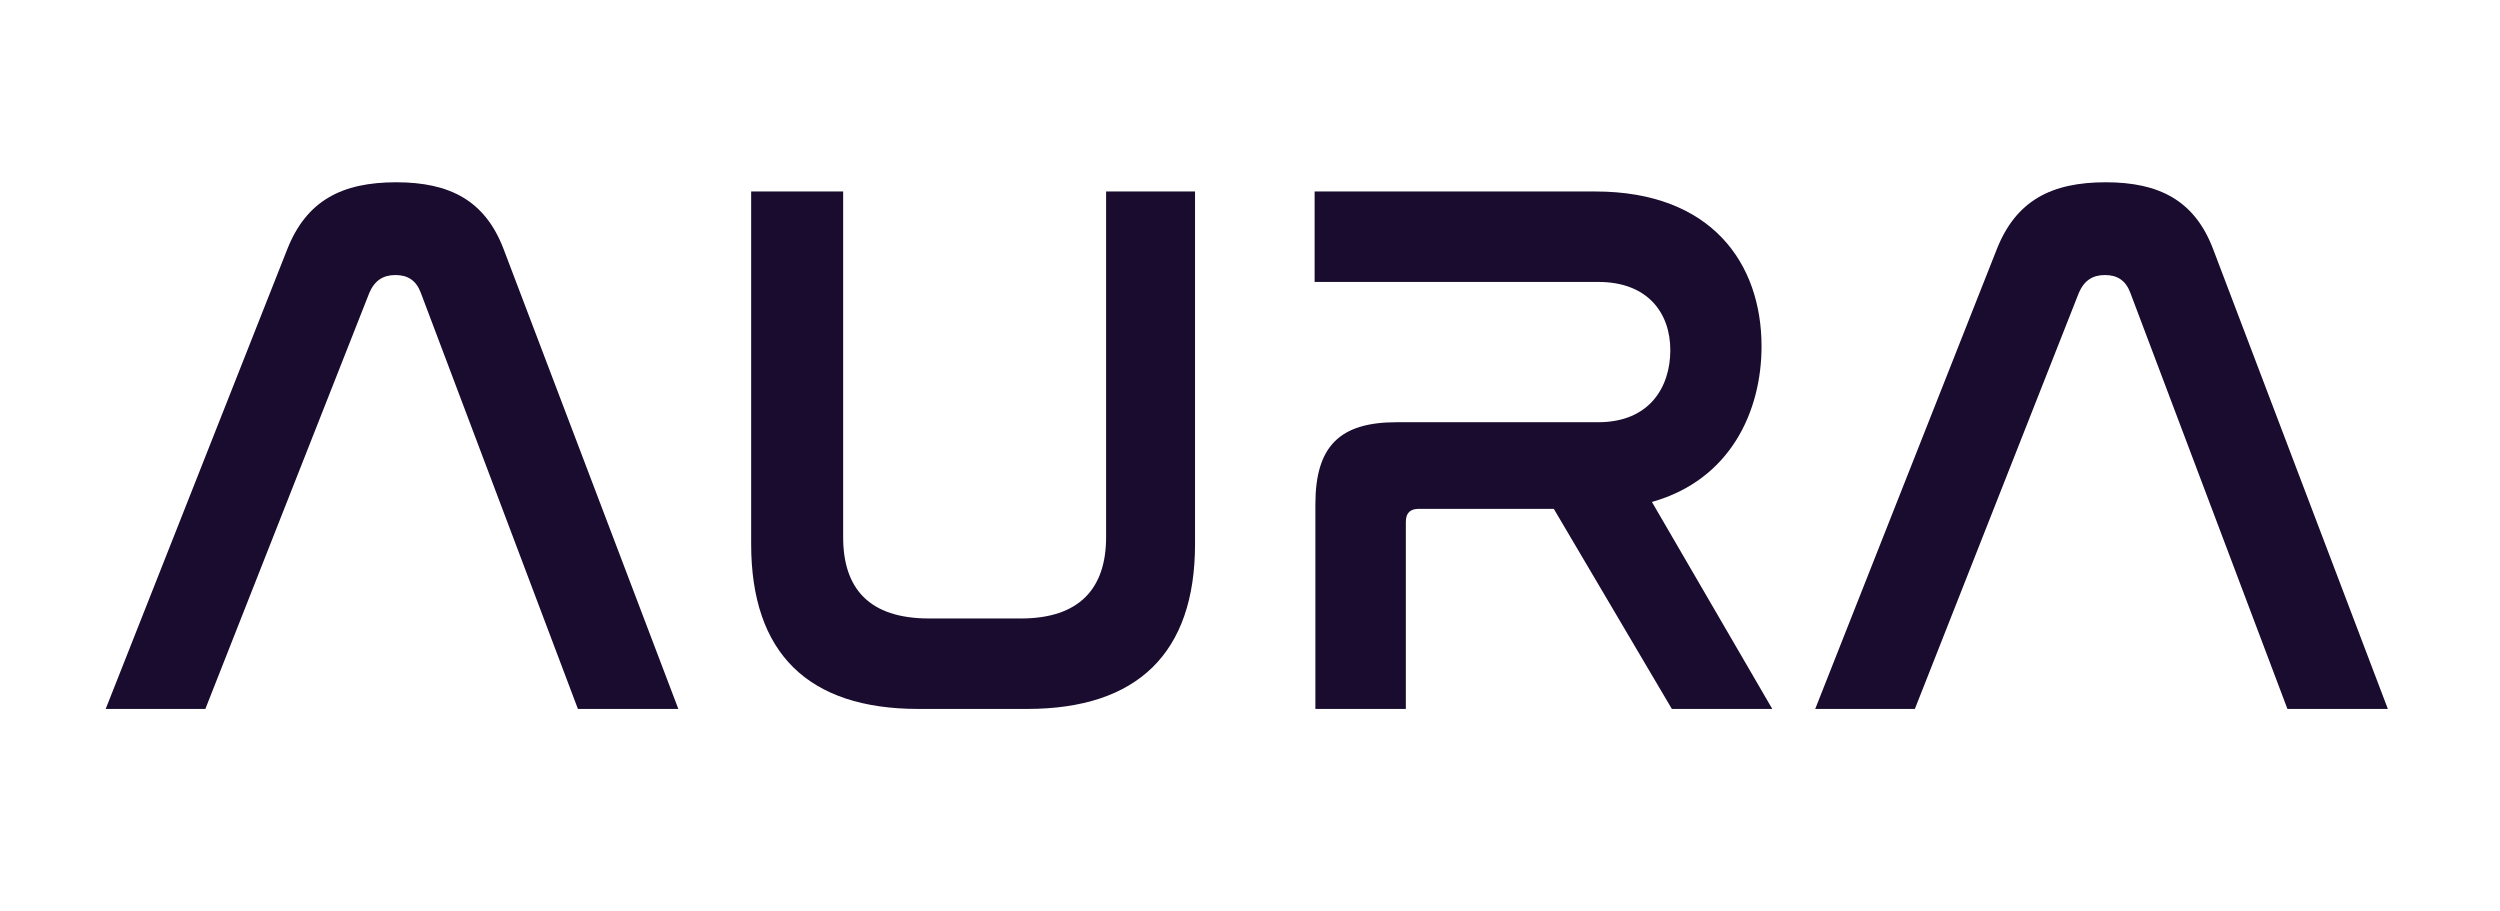 <svg xmlns="http://www.w3.org/2000/svg" xmlns:xlink="http://www.w3.org/1999/xlink" width="1152" zoomAndPan="magnify" viewBox="0 0 864 315" height="420" preserveAspectRatio="xMidYMid meet" version="1.0"><defs><g/></defs><g fill="#190c2f" fill-opacity="1"><g transform="translate(31.492, 245.006)"><g><path d="M 96.172 -143.859 C 98.027 -148.102 100.941 -149.953 105.18 -149.953 C 109.418 -149.953 112.332 -148.102 113.922 -143.859 L 168.234 0 L 202.941 0 L 142.535 -158.961 C 136.18 -175.652 123.992 -182.012 105.445 -182.012 C 86.633 -182.012 74.449 -175.652 67.824 -158.961 L 5.035 0 L 39.477 0 Z M 96.172 -143.859 "/></g></g></g><g fill="#190c2f" fill-opacity="1"><g transform="translate(239.203, 245.006)"><g><path d="M 20.398 -178.832 L 20.398 -56.961 C 20.398 -19.34 40.004 0 78.156 0 L 115.777 0 C 153.93 0 173.801 -19.34 173.801 -56.961 L 173.801 -178.832 L 143.066 -178.832 L 143.066 -59.348 C 143.066 -41.594 133.793 -31.262 113.656 -31.262 L 81.867 -31.262 C 61.199 -31.262 52.191 -41.594 52.191 -59.348 L 52.191 -178.832 Z M 20.398 -178.832 "/></g></g></g><g fill="#190c2f" fill-opacity="1"><g transform="translate(433.137, 245.006)"><g><path d="M 21.195 -178.832 L 21.195 -147.57 L 119.223 -147.57 C 136.441 -147.57 144.125 -136.707 144.125 -123.992 C 144.125 -111.273 136.973 -99.086 119.223 -99.086 L 49.543 -99.086 C 29.938 -99.086 21.461 -90.875 21.461 -70.738 L 21.461 0 L 52.723 0 L 52.723 -64.645 C 52.723 -67.824 54.312 -69.148 57.227 -69.148 L 103.855 -69.148 L 144.656 0 L 179.363 0 L 137.766 -71.531 C 165.055 -79.215 175.652 -103.062 175.652 -125.316 C 175.652 -153.93 158.434 -178.832 118.164 -178.832 Z M 21.195 -178.832 "/></g></g></g><g fill="#190c2f" fill-opacity="1"><g transform="translate(622.302, 245.006)"><g><path d="M 96.172 -143.859 C 98.027 -148.102 100.941 -149.953 105.18 -149.953 C 109.418 -149.953 112.332 -148.102 113.922 -143.859 L 168.234 0 L 202.941 0 L 142.535 -158.961 C 136.18 -175.652 123.992 -182.012 105.445 -182.012 C 86.633 -182.012 74.449 -175.652 67.824 -158.961 L 5.035 0 L 39.477 0 Z M 96.172 -143.859 "/></g></g></g></svg>